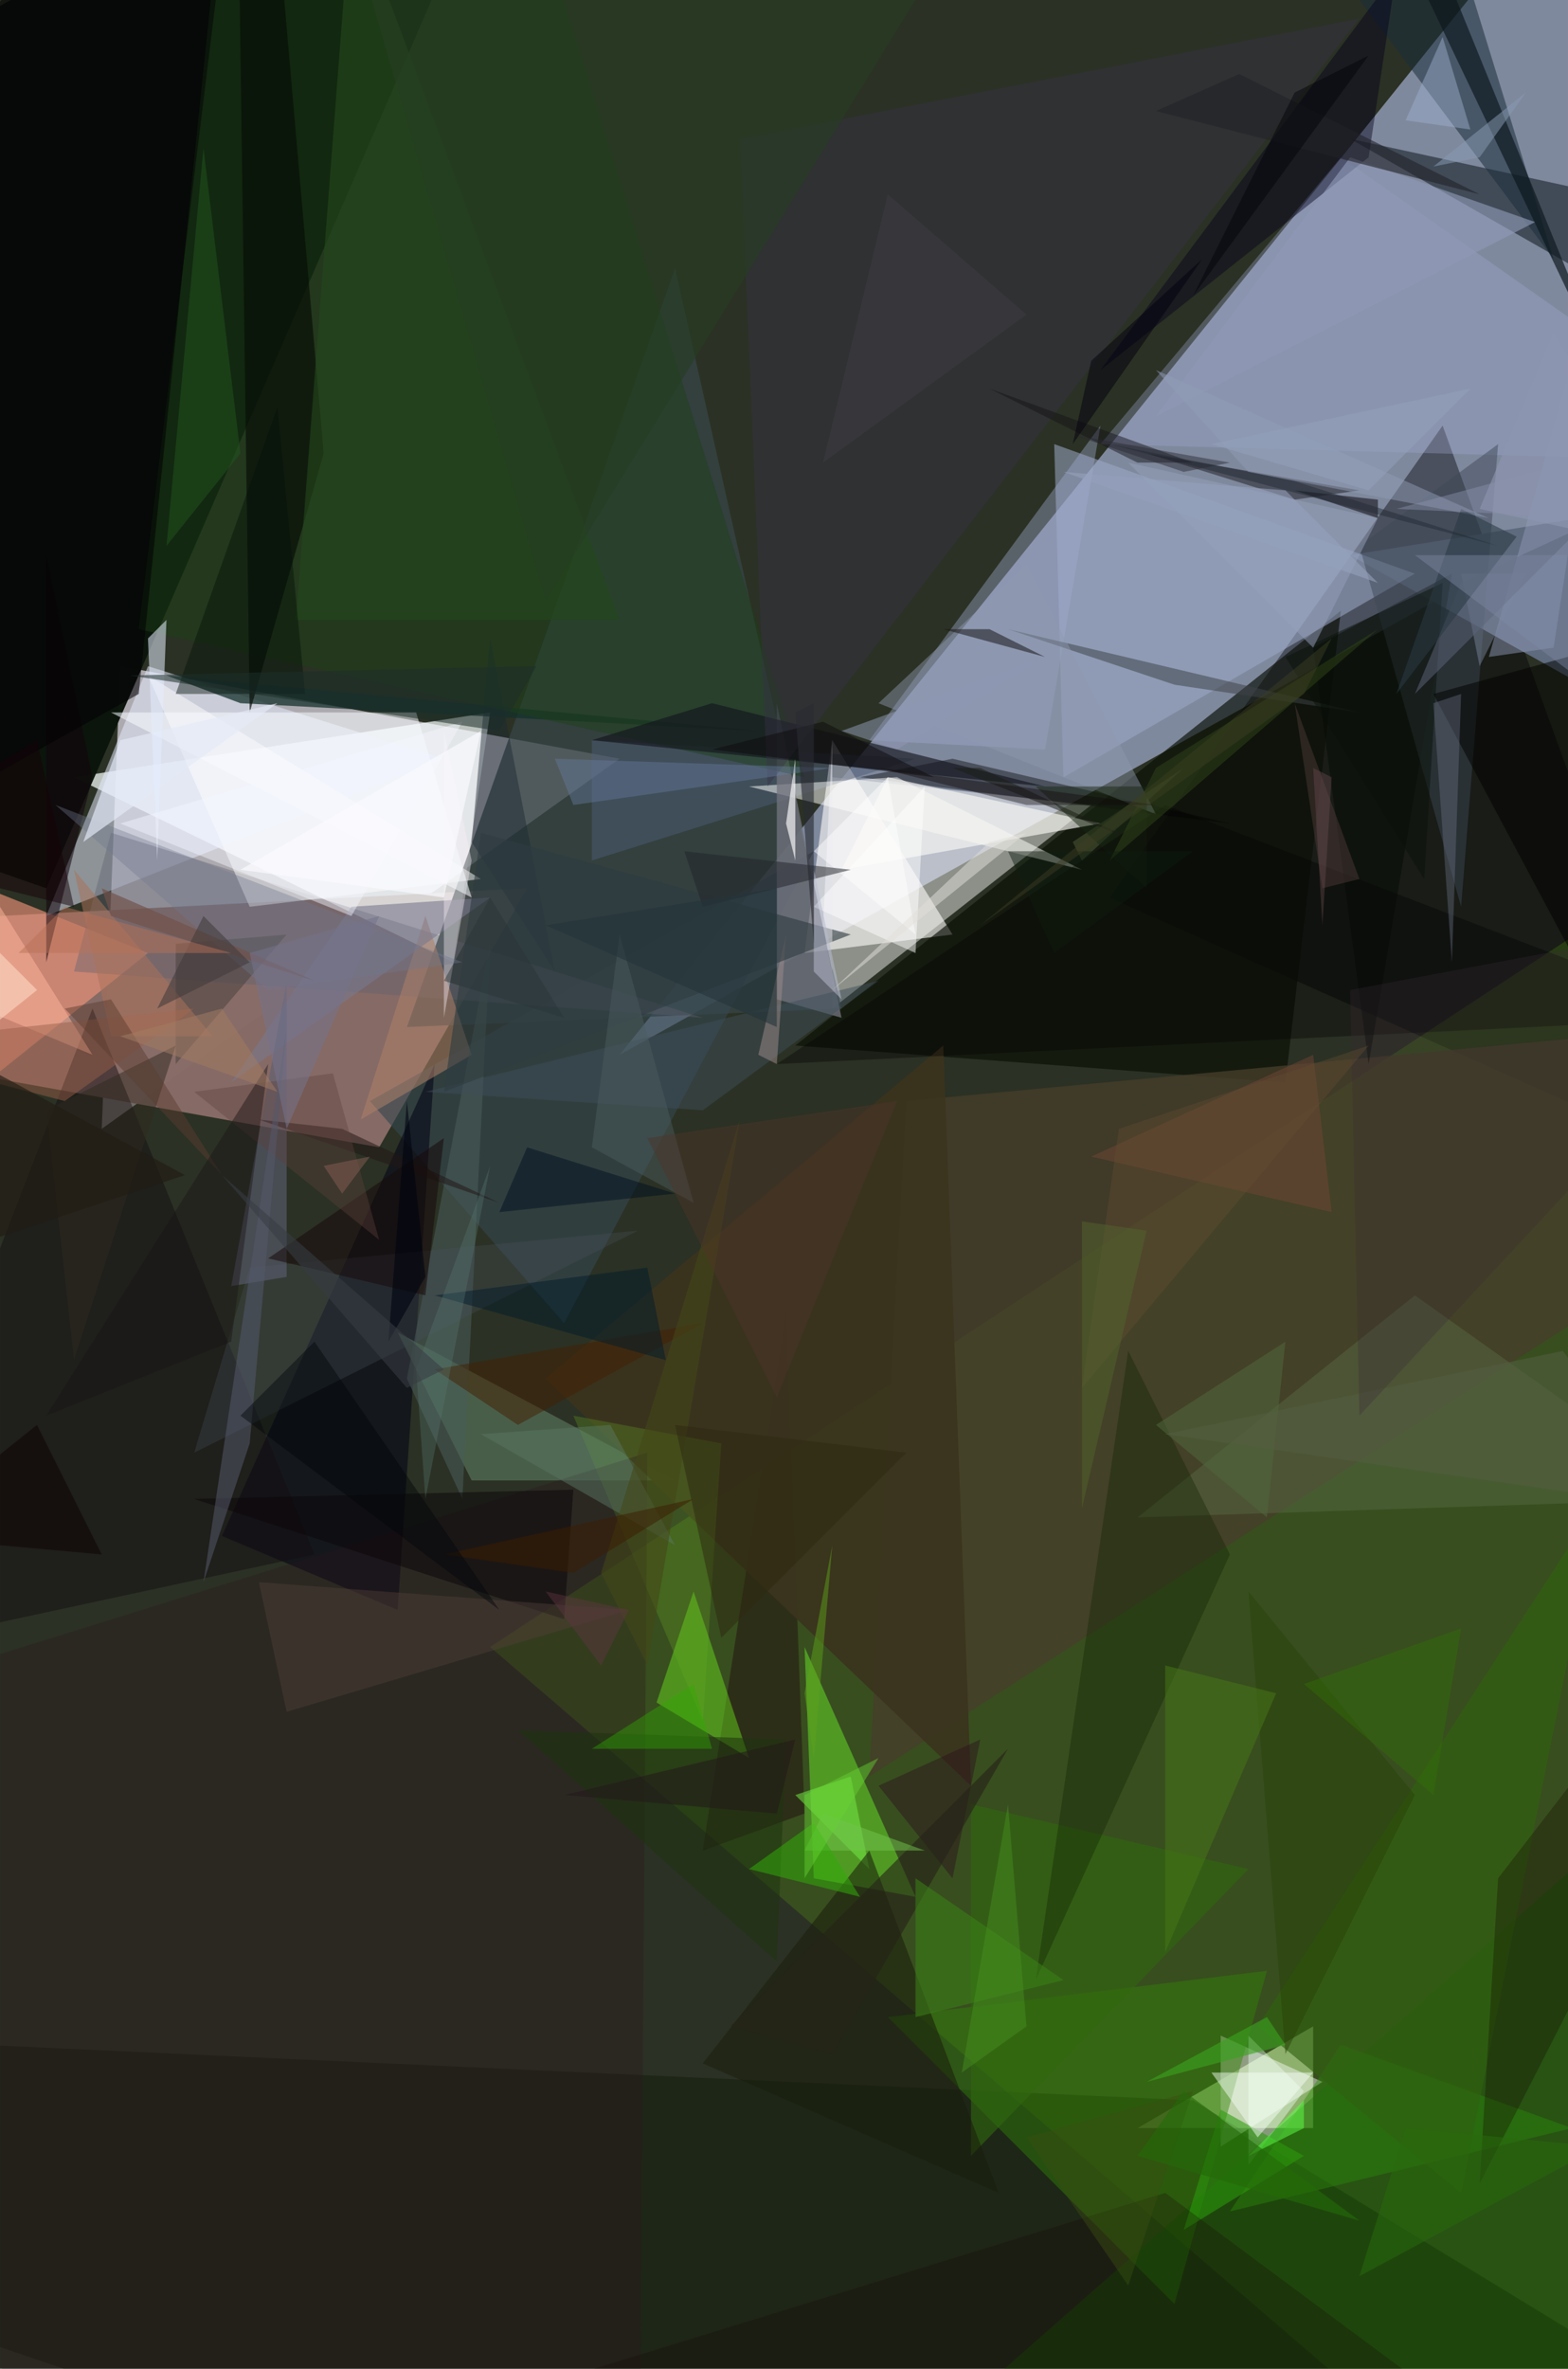 <svg xmlns="http://www.w3.org/2000/svg" viewBox="0 0 169.558 256" clip-path="url(#clip)" width="339.117" height="512"><defs><clipPath id="clip" clipPathUnits="objectBoundingBox"><rect x="0" y="0" width="169.558" height="256"/></clipPath></defs><rect x="0" y="0" width="169.558" height="256" fill="rgb(43, 49, 36)"/><path d="M11,122L67,82L13,72Z" fill="rgb(234, 227, 241)" fill-opacity="0.68"/><path d="M272,0L67,114L166,-9Z" fill="rgb(154, 164, 195)" fill-opacity="0.76"/><path d="M90,109L118,87L90,84Z" fill="rgb(255, 255, 255)" fill-opacity="0.46"/><path d="M57,96L-76,103L41,124Z" fill="rgb(136, 107, 102)" fill-opacity="0.98"/><path d="M120,97L156,46L185,126Z" fill="rgb(0, 0, 7)" fill-opacity="0.42"/><path d="M142,230L123,230L142,219Z" fill="rgb(222, 255, 199)" fill-opacity="0.56"/><path d="M53,77L8,84L49,104Z" fill="rgb(249, 255, 255)" fill-opacity="0.71"/><path d="M-24,87L16,103L-14,127Z" fill="rgb(246, 151, 124)" fill-opacity="0.61"/><path d="M91,109L44,111L73,29Z" fill="rgb(54, 68, 70)" fill-opacity="0.78"/><path d="M182,289L178,96L53,178Z" fill="rgb(128, 241, 0)" fill-opacity="0.15"/><path d="M90,80L87,103L103,101Z" fill="rgb(252, 248, 247)" fill-opacity="0.62"/><path d="M146,60L214,49L189,84Z" fill="rgb(94, 106, 125)" fill-opacity="1.00"/><path d="M86,113L145,66L139,117Z" fill="rgb(10, 14, 5)" fill-opacity="0.66"/><path d="M64,93L64,80L99,82Z" fill="rgb(79, 92, 119)" fill-opacity="0.50"/><path d="M-104,58L61,-33L5,96Z" fill="rgb(11, 21, 11)" fill-opacity="0.98"/><path d="M88,92L61,143L40,119Z" fill="rgb(53, 71, 80)" fill-opacity="0.61"/><path d="M16,72L5,99L48,82Z" fill="rgb(228, 234, 253)" fill-opacity="0.53"/><path d="M146,15L215,30L174,31Z" fill="rgb(4, 14, 19)" fill-opacity="0.50"/><path d="M18,73L26,76L82,79Z" fill="rgb(20, 48, 42)" fill-opacity="0.74"/><path d="M98,119L226,107L94,192Z" fill="rgb(71, 61, 42)" fill-opacity="0.77"/><path d="M390,386L-111,216L129,227Z" fill="rgb(11, 20, 0)" fill-opacity="0.36"/><path d="M153,62L115,84L114,48Z" fill="rgb(156, 169, 200)" fill-opacity="0.55"/><path d="M87,178L99,205L88,203Z" fill="rgb(103, 226, 41)" fill-opacity="0.52"/><path d="M47,115L24,166L43,174Z" fill="rgb(0, 0, 19)" fill-opacity="0.53"/><path d="M76,200L85,142L87,196Z" fill="rgb(34, 9, 15)" fill-opacity="0.46"/><path d="M132,220L143,225L132,232Z" fill="rgb(254, 255, 255)" fill-opacity="0.44"/><path d="M34,168L10,109L-17,179Z" fill="rgb(21, 14, 18)" fill-opacity="0.50"/><path d="M141,226L135,234L135,220Z" fill="rgb(238, 255, 243)" fill-opacity="0.43"/><path d="M93,84L103,82L133,89Z" fill="rgb(0, 0, 0)" fill-opacity="0.41"/><path d="M73,160L43,144L51,160Z" fill="rgb(115, 154, 125)" fill-opacity="0.43"/><path d="M76,110L8,105L12,90Z" fill="rgb(92, 95, 110)" fill-opacity="0.39"/><path d="M127,249L137,213L96,218Z" fill="rgb(49, 131, 6)" fill-opacity="0.45"/><path d="M46,99L51,114L39,121Z" fill="rgb(173, 128, 105)" fill-opacity="0.55"/><path d="M51,91L60,105L53,69Z" fill="rgb(27, 39, 50)" fill-opacity="0.46"/><path d="M97,84L117,94L81,85Z" fill="rgb(255, 255, 251)" fill-opacity="0.51"/><path d="M25,117L38,98L53,97Z" fill="rgb(120, 121, 142)" fill-opacity="0.60"/><path d="M19,102L31,101L19,115Z" fill="rgb(73, 64, 63)" fill-opacity="0.53"/><path d="M84,108L84,76L91,110Z" fill="rgb(115, 116, 127)" fill-opacity="0.76"/><path d="M92,192L94,202L86,194Z" fill="rgb(116, 234, 68)" fill-opacity="0.53"/><path d="M95,268L170,202L234,254Z" fill="rgb(16, 91, 0)" fill-opacity="0.39"/><path d="M156,-11L147,0L168,28Z" fill="rgb(28, 46, 58)" fill-opacity="0.55"/><path d="M123,164L153,140L184,162Z" fill="rgb(88, 104, 70)" fill-opacity="0.48"/><path d="M113,81L94,80L119,46Z" fill="rgb(160, 170, 206)" fill-opacity="0.41"/><path d="M71,184L75,172L81,190Z" fill="rgb(115, 253, 29)" fill-opacity="0.39"/><path d="M145,17L192,50L119,48Z" fill="rgb(162, 172, 214)" fill-opacity="0.33"/><path d="M170,230L133,239L145,221Z" fill="rgb(45, 136, 11)" fill-opacity="0.44"/><path d="M34,-87L87,84L15,68Z" fill="rgb(26, 64, 22)" fill-opacity="0.46"/><path d="M44,149L50,162L53,102Z" fill="rgb(72, 92, 88)" fill-opacity="0.57"/><path d="M59,149L102,113L105,193Z" fill="rgb(59, 51, 30)" fill-opacity="0.92"/><path d="M21,157L27,137L69,133Z" fill="rgb(73, 82, 91)" fill-opacity="0.31"/><path d="M109,68L127,74L147,77Z" fill="rgb(61, 66, 70)" fill-opacity="0.53"/><path d="M105,195L135,202L105,233Z" fill="rgb(48, 104, 16)" fill-opacity="0.61"/><path d="M10,84L5,60L5,104Z" fill="rgb(19, 5, 13)" fill-opacity="0.55"/><path d="M149,56L149,54L140,53Z" fill="rgb(17, 14, 20)" fill-opacity="0.56"/><path d="M148,115L157,62L142,70Z" fill="rgb(6, 10, 5)" fill-opacity="0.50"/><path d="M111,61L125,88L95,76Z" fill="rgb(142, 153, 176)" fill-opacity="0.45"/><path d="M56,154L47,148L76,143Z" fill="rgb(67, 32, 3)" fill-opacity="0.51"/><path d="M31,138L25,139L31,106Z" fill="rgb(92, 95, 116)" fill-opacity="0.59"/><path d="M144,131L142,114L118,125Z" fill="rgb(119, 71, 56)" fill-opacity="0.44"/><path d="M162,48L158,98L147,59Z" fill="rgb(61, 71, 87)" fill-opacity="0.48"/><path d="M52,95L16,73L27,98Z" fill="rgb(255, 255, 255)" fill-opacity="0.49"/><path d="M94,200L76,223L108,237Z" fill="rgb(25, 30, 11)" fill-opacity="0.56"/><path d="M64,80L77,76L113,85Z" fill="rgb(19, 21, 29)" fill-opacity="0.64"/><path d="M-2,109L10,114L0,98Z" fill="rgb(255, 183, 159)" fill-opacity="0.49"/><path d="M136,219L158,237L173,162Z" fill="rgb(48, 97, 15)" fill-opacity="0.63"/><path d="M132,228L128,241L141,233Z" fill="rgb(42, 154, 11)" fill-opacity="0.57"/><path d="M113,71L107,68L102,68Z" fill="rgb(24, 20, 21)" fill-opacity="0.53"/><path d="M85,89L86,93L86,82Z" fill="rgb(255, 255, 255)" fill-opacity="0.64"/><path d="M80,15L83,85L147,2Z" fill="rgb(54, 50, 71)" fill-opacity="0.43"/><path d="M161,71L168,70L176,18Z" fill="rgb(144, 153, 181)" fill-opacity="0.49"/><path d="M129,50L107,42L123,50Z" fill="rgb(21, 17, 25)" fill-opacity="0.47"/><path d="M25,-66L27,77L35,49Z" fill="rgb(7, 13, 7)" fill-opacity="0.66"/><path d="M148,17L151,-3L119,40Z" fill="rgb(4, 0, 28)" fill-opacity="0.44"/><path d="M76,186L78,156L62,153Z" fill="rgb(105, 170, 35)" fill-opacity="0.28"/><path d="M28,121L37,122L54,130Z" fill="rgb(34, 22, 22)" fill-opacity="0.52"/><path d="M117,93L128,83L116,91Z" fill="rgb(83, 94, 54)" fill-opacity="0.50"/><path d="M62,87L90,83L60,82Z" fill="rgb(104, 125, 161)" fill-opacity="0.42"/><path d="M122,146L112,214L133,168Z" fill="rgb(21, 41, 5)" fill-opacity="0.41"/><path d="M8,147L5,120L19,113Z" fill="rgb(48, 42, 32)" fill-opacity="0.49"/><path d="M154,-1L175,43L151,-16Z" fill="rgb(13, 23, 29)" fill-opacity="0.67"/><path d="M140,54L147,53L124,49Z" fill="rgb(19, 17, 22)" fill-opacity="0.45"/><path d="M154,95L139,71L156,63Z" fill="rgb(10, 17, 10)" fill-opacity="0.49"/><path d="M48,79L48,110L51,93Z" fill="rgb(250, 240, 248)" fill-opacity="0.40"/><path d="M48,106L53,97L61,110Z" fill="rgb(24, 33, 33)" fill-opacity="0.40"/><path d="M171,105L184,67L155,75Z" fill="rgb(3, 2, 0)" fill-opacity="0.53"/><path d="M91,94L96,84L119,89Z" fill="rgb(249, 247, 243)" fill-opacity="0.65"/><path d="M69,291L-94,208L70,157Z" fill="rgb(44, 22, 32)" fill-opacity="0.31"/><path d="M103,203L95,193L106,188Z" fill="rgb(43, 14, 28)" fill-opacity="0.43"/><path d="M46,118L95,106L76,120Z" fill="rgb(61, 78, 90)" fill-opacity="0.49"/><path d="M4,154L-11,166L11,168Z" fill="rgb(12, 0, 0)" fill-opacity="0.48"/><path d="M61,175L21,162L62,161Z" fill="rgb(12, 6, 11)" fill-opacity="0.53"/><path d="M99,101L88,92L96,84Z" fill="rgb(255, 255, 255)" fill-opacity="0.48"/><path d="M125,154L139,145L137,164Z" fill="rgb(81, 102, 61)" fill-opacity="0.54"/><path d="M82,114L84,115L85,101Z" fill="rgb(156, 139, 139)" fill-opacity="0.52"/><path d="M124,85L112,85L124,96Z" fill="rgb(24, 38, 18)" fill-opacity="0.50"/><path d="M48,261L126,237L157,260Z" fill="rgb(23, 5, 5)" fill-opacity="0.26"/><path d="M90,222L109,189L79,219Z" fill="rgb(38, 35, 24)" fill-opacity="0.61"/><path d="M57,124L54,131L73,129Z" fill="rgb(0, 16, 32)" fill-opacity="0.50"/><path d="M84,212L85,188L56,187Z" fill="rgb(30, 52, 15)" fill-opacity="0.55"/><path d="M146,17L125,45L166,24Z" fill="rgb(142, 153, 181)" fill-opacity="0.64"/><path d="M52,90L92,101L48,118Z" fill="rgb(47, 60, 65)" fill-opacity="0.62"/><path d="M12,77L45,77L51,97Z" fill="rgb(248, 252, 255)" fill-opacity="0.54"/><path d="M88,98L100,85L99,103Z" fill="rgb(255, 255, 255)" fill-opacity="0.48"/><path d="M153,194L139,222L135,172Z" fill="rgb(39, 67, 8)" fill-opacity="0.49"/><path d="M29,107L50,104L6,87Z" fill="rgb(112, 119, 141)" fill-opacity="0.37"/><path d="M7,119L-16,113L21,109Z" fill="rgb(153, 94, 72)" fill-opacity="0.49"/><path d="M13,80L9,91L30,76Z" fill="rgb(228, 234, 248)" fill-opacity="0.67"/><path d="M165,62L160,72L158,62Z" fill="rgb(123, 135, 158)" fill-opacity="0.47"/><path d="M100,200L87,200L89,196Z" fill="rgb(114, 197, 79)" fill-opacity="0.50"/><path d="M12,112L23,112L8,94Z" fill="rgb(170, 114, 90)" fill-opacity="0.53"/><path d="M135,233L141,230L141,227Z" fill="rgb(92, 255, 72)" fill-opacity="0.51"/><path d="M106,83L103,83L123,91Z" fill="rgb(27, 29, 22)" fill-opacity="0.53"/><path d="M46,140L29,136L48,123Z" fill="rgb(23, 11, 10)" fill-opacity="0.54"/><path d="M81,202L88,197L93,205Z" fill="rgb(49, 169, 10)" fill-opacity="0.55"/><path d="M84,115L186,110L126,87Z" fill="rgb(4, 4, 5)" fill-opacity="0.38"/><path d="M75,130L67,101L64,124Z" fill="rgb(76, 92, 94)" fill-opacity="0.47"/><path d="M135,51L125,40L161,56Z" fill="rgb(144, 156, 182)" fill-opacity="0.50"/><path d="M66,154L52,155L73,167Z" fill="rgb(88, 118, 98)" fill-opacity="0.49"/><path d="M24,127L12,108L7,109Z" fill="rgb(90, 61, 47)" fill-opacity="0.47"/><path d="M31,185L68,174L28,171Z" fill="rgb(81, 62, 56)" fill-opacity="0.45"/><path d="M169,146L126,155L182,163Z" fill="rgb(84, 94, 65)" fill-opacity="0.58"/><path d="M143,96L140,76L147,95Z" fill="rgb(83, 60, 58)" fill-opacity="0.45"/><path d="M38,-11L67,67L32,67Z" fill="rgb(36, 72, 28)" fill-opacity="0.62"/><path d="M99,203L99,218L115,214Z" fill="rgb(59, 130, 23)" fill-opacity="0.55"/><path d="M-11,119L4,107L0,103Z" fill="rgb(255, 219, 196)" fill-opacity="0.57"/><path d="M89,100L90,80L90,105Z" fill="rgb(249, 248, 252)" fill-opacity="0.48"/><path d="M47,140L72,147L70,137Z" fill="rgb(1, 28, 43)" fill-opacity="0.49"/><path d="M162,203L160,236L206,146Z" fill="rgb(21, 12, 2)" fill-opacity="0.31"/><path d="M158,63L171,57L153,75Z" fill="rgb(93, 101, 122)" fill-opacity="0.52"/><path d="M89,50L96,21L111,34Z" fill="rgb(68, 64, 72)" fill-opacity="0.41"/><path d="M76,98L92,94L74,92Z" fill="rgb(34, 37, 42)" fill-opacity="0.51"/><path d="M17,93L16,69L18,67Z" fill="rgb(228, 237, 252)" fill-opacity="0.55"/><path d="M152,13L159,14L156,4Z" fill="rgb(157, 177, 206)" fill-opacity="0.46"/><path d="M21,118L41,134L36,116Z" fill="rgb(92, 65, 61)" fill-opacity="0.39"/><path d="M91,108L88,94L88,105Z" fill="rgb(183, 187, 205)" fill-opacity="0.53"/><path d="M107,91L111,90L90,107Z" fill="rgb(226, 224, 219)" fill-opacity="0.50"/><path d="M147,153L199,97L146,107Z" fill="rgb(58, 41, 54)" fill-opacity="0.30"/><path d="M126,211L138,183L126,180Z" fill="rgb(70, 117, 22)" fill-opacity="0.55"/><path d="M120,93L125,83L149,68Z" fill="rgb(50, 71, 26)" fill-opacity="0.49"/><path d="M46,162L53,126L45,148Z" fill="rgb(90, 122, 117)" fill-opacity="0.33"/><path d="M129,92L114,103L109,92Z" fill="rgb(14, 30, 16)" fill-opacity="0.46"/><path d="M12,99L11,96L34,106Z" fill="rgb(114, 82, 74)" fill-opacity="0.68"/><path d="M65,170L70,180L80,121Z" fill="rgb(68, 70, 24)" fill-opacity="0.57"/><path d="M129,226L122,247L111,231Z" fill="rgb(58, 77, 16)" fill-opacity="0.44"/><path d="M84,111L84,96L59,100Z" fill="rgb(36, 52, 57)" fill-opacity="0.60"/><path d="M77,81L101,84L89,78Z" fill="rgb(13, 11, 13)" fill-opacity="0.51"/><path d="M134,8L160,21L125,12Z" fill="rgb(34, 34, 40)" fill-opacity="0.60"/><path d="M147,240L128,226L123,233Z" fill="rgb(36, 106, 9)" fill-opacity="0.62"/><path d="M155,194L158,176L141,182Z" fill="rgb(49, 113, 6)" fill-opacity="0.41"/><path d="M151,75L164,58L158,55Z" fill="rgb(41, 57, 66)" fill-opacity="0.57"/><path d="M121,122L148,113L117,150Z" fill="rgb(98, 77, 51)" fill-opacity="0.39"/><path d="M18,59L26,49L22,16Z" fill="rgb(34, 85, 31)" fill-opacity="0.51"/><path d="M177,48L151,55L173,56Z" fill="rgb(138, 144, 172)" fill-opacity="0.45"/><path d="M27,156L31,111L22,171Z" fill="rgb(85, 89, 109)" fill-opacity="0.53"/><path d="M70,123L97,119L84,151Z" fill="rgb(79, 53, 41)" fill-opacity="0.45"/><path d="M5,153L25,145L29,115Z" fill="rgb(26, 22, 23)" fill-opacity="0.45"/><path d="M33,75L30,44L19,75Z" fill="rgb(4, 18, 8)" fill-opacity="0.43"/><path d="M35,126L40,125L37,129Z" fill="rgb(138, 95, 86)" fill-opacity="0.49"/><path d="M75,162L48,168L62,170Z" fill="rgb(59, 29, 0)" fill-opacity="0.51"/><path d="M46,138L42,145L44,119Z" fill="rgb(0, 4, 15)" fill-opacity="0.60"/><path d="M87,194L95,190L87,203Z" fill="rgb(102, 210, 51)" fill-opacity="0.46"/><path d="M133,50L116,47L128,51Z" fill="rgb(41, 41, 49)" fill-opacity="0.47"/><path d="M157,104L155,76L158,75Z" fill="rgb(100, 108, 127)" fill-opacity="0.43"/><path d="M13,112L30,118L24,109Z" fill="rgb(162, 124, 98)" fill-opacity="0.52"/><path d="M140,52L162,59L120,48Z" fill="rgb(33, 41, 51)" fill-opacity="0.47"/><path d="M130,28L116,48L118,39Z" fill="rgb(3, 0, 15)" fill-opacity="0.51"/><path d="M124,133L117,132L117,163Z" fill="rgb(82, 101, 46)" fill-opacity="0.49"/><path d="M95,83L125,87L111,87Z" fill="rgb(15, 9, 11)" fill-opacity="0.41"/><path d="M22,99L27,104L17,109Z" fill="rgb(66, 58, 59)" fill-opacity="0.57"/><path d="M98,157L78,177L73,154Z" fill="rgb(45, 41, 17)" fill-opacity="0.51"/><path d="M107,-13L59,65L24,-56Z" fill="rgb(38, 61, 35)" fill-opacity="0.59"/><path d="M13,89L50,78L38,99Z" fill="rgb(243, 245, 255)" fill-opacity="0.46"/><path d="M174,60L173,75L153,60Z" fill="rgb(126, 138, 163)" fill-opacity="0.44"/><path d="M15,75L26,-31L-130,156Z" fill="rgb(3, 1, 5)" fill-opacity="0.56"/><path d="M52,79L26,94L48,97Z" fill="rgb(250, 251, 255)" fill-opacity="0.67"/><path d="M137,218L139,221L124,225Z" fill="rgb(59, 161, 31)" fill-opacity="0.62"/><path d="M54,79L14,73L58,72Z" fill="rgb(28, 47, 43)" fill-opacity="0.55"/><path d="M7,98L2,103L25,103Z" fill="rgb(183, 113, 87)" fill-opacity="0.48"/><path d="M148,53L159,42L131,48Z" fill="rgb(149, 162, 189)" fill-opacity="0.50"/><path d="M54,174L26,153L34,145Z" fill="rgb(2, 6, 10)" fill-opacity="0.44"/><path d="M-17,107L-13,138L20,127Z" fill="rgb(34, 27, 19)" fill-opacity="0.64"/><path d="M87,183L90,167L88,190Z" fill="rgb(94, 160, 25)" fill-opacity="0.48"/><path d="M144,84L143,100L142,83Z" fill="rgb(113, 80, 86)" fill-opacity="0.37"/><path d="M142,224L136,231L131,224Z" fill="rgb(246, 255, 248)" fill-opacity="0.48"/><path d="M86,188L84,196L61,194Z" fill="rgb(36, 25, 27)" fill-opacity="0.55"/><path d="M160,55L168,36L183,60Z" fill="rgb(142, 151, 176)" fill-opacity="0.60"/><path d="M140,10L129,32L148,6Z" fill="rgb(1, 1, 7)" fill-opacity="0.45"/><path d="M48,148L24,127L44,150Z" fill="rgb(55, 60, 67)" fill-opacity="0.57"/><path d="M31,122L27,103L41,99Z" fill="rgb(116, 114, 138)" fill-opacity="0.56"/><path d="M91,79L113,71L97,81Z" fill="rgb(142, 152, 178)" fill-opacity="0.53"/><path d="M59,172L68,174L65,180Z" fill="rgb(97, 53, 66)" fill-opacity="0.44"/><path d="M104,224L109,195L111,219Z" fill="rgb(71, 141, 31)" fill-opacity="0.49"/><path d="M64,189L77,189L75,182Z" fill="rgb(47, 169, 0)" fill-opacity="0.41"/><path d="M173,232L147,246L152,230Z" fill="rgb(40, 107, 12)" fill-opacity="0.53"/><path d="M155,18L165,10L160,17Z" fill="rgb(137, 155, 180)" fill-opacity="0.51"/><path d="M-16,92L4,80L8,98Z" fill="rgb(22, 1, 7)" fill-opacity="0.49"/><path d="M149,63L115,51L139,53Z" fill="rgb(150, 162, 189)" fill-opacity="0.59"/><path d="M141,75L144,69L106,100Z" fill="rgb(59, 62, 34)" fill-opacity="0.48"/><path d="M86,77L88,76L88,102Z" fill="rgb(41, 42, 50)" fill-opacity="0.62"/><path d="M142,70L122,50L149,56Z" fill="rgb(149, 161, 189)" fill-opacity="0.49"/></svg>